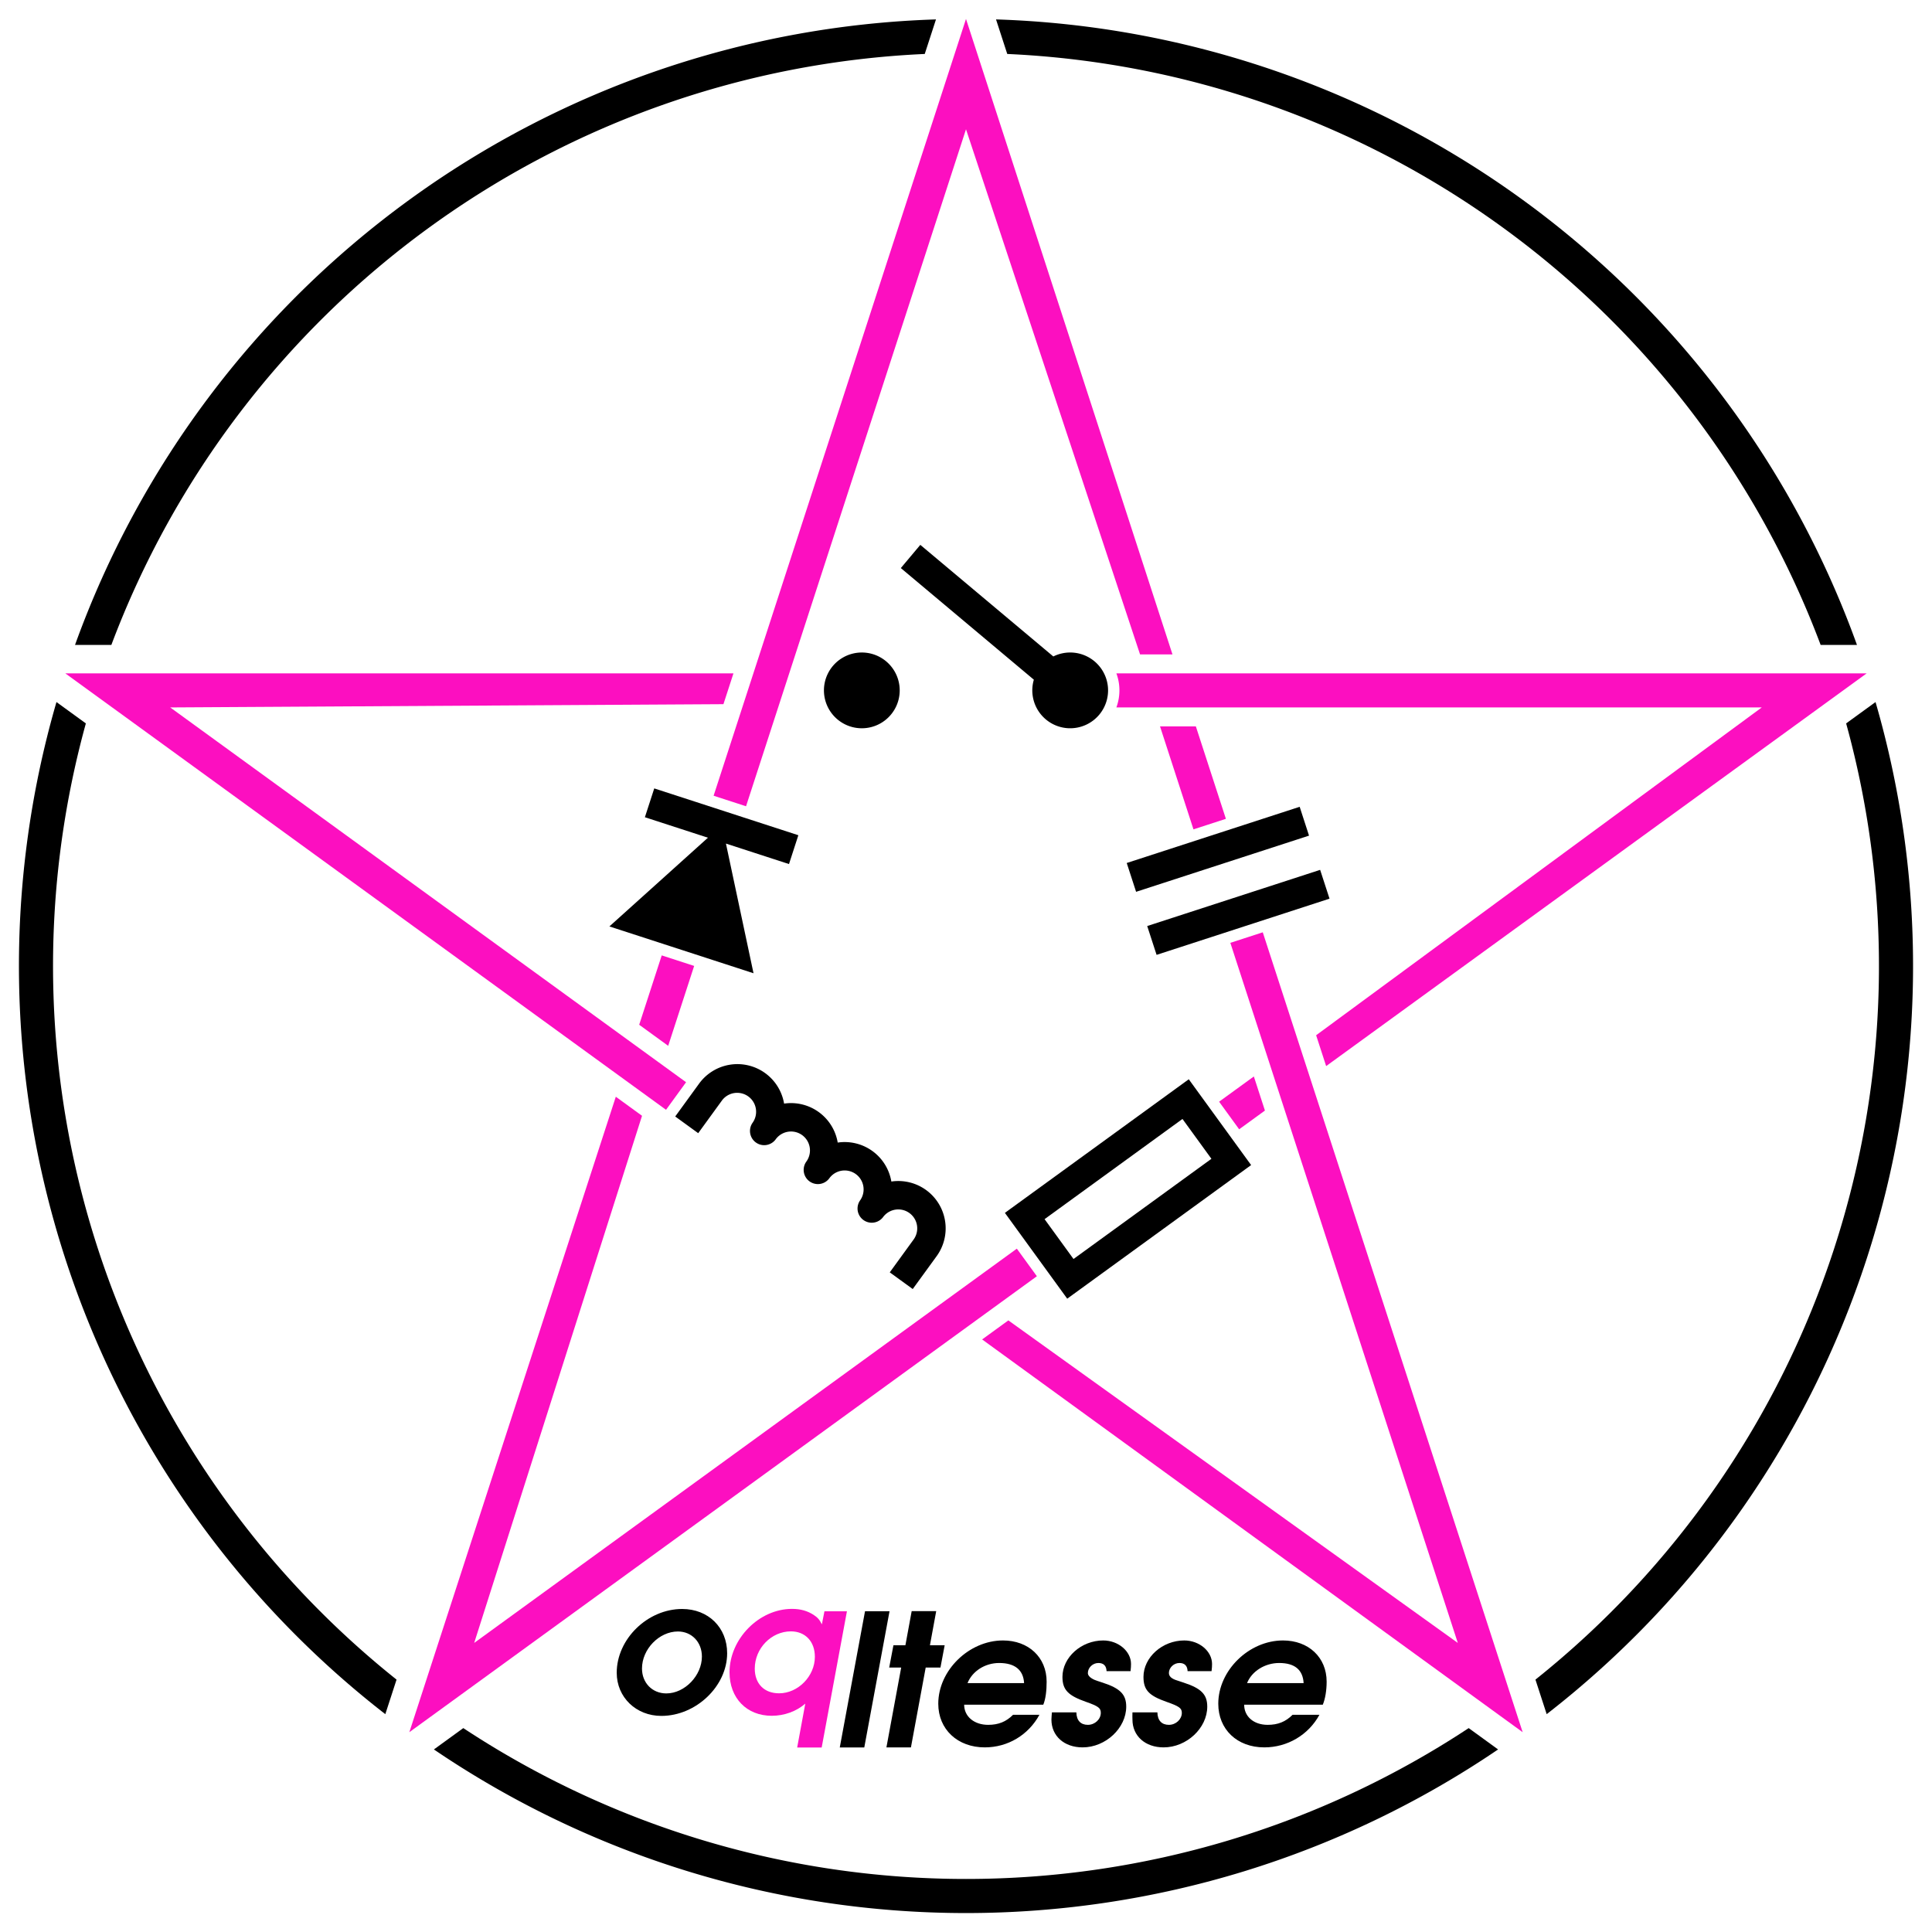 <?xml version="1.0" standalone="yes"?>
<svg
	xmlns:dc="http://purl.org/dc/elements/1.1/"
	xmlns:cc="http://creativecommons.org/ns#"
	xmlns:rdf="http://www.w3.org/1999/02/22-rdf-syntax-ns#"
	xmlns:svg="http://www.w3.org/2000/svg"
	xmlns:xlink="http://www.w3.org/1999/xlink"
	xmlns="http://www.w3.org/2000/svg"
	width="102"
	height="102"
>
<style type="text/css">
<![CDATA[
.symbol {stroke-width:0; fill:#000}
.outer {stroke-width:0; fill:#000;}
.main {fill:#fff}
.char {fill:#000}
.pentacle, .q {stroke-width:0; fill:#fc0fc0;}
]]><!--#fc0fc0-->
</style>
<rect  x="0" y="0" width="102" height="102" class="main" />
<g transform="translate(1,1)" class="main"><path d=" M  52.178 1.849 
 L  51.585 0.025 
 A 50,50 0 0,1  97.039,33.049 
 L  95.121 33.049 
 A 48.2,48.2 0 0,0  52.178,1.849 
 z  M  96.467 37.192 
 L  98.019 36.065 
 A 50,50 0 0,1  80.657,89.499 
 L  80.064 87.675 
 A 48.2,48.2 0 0,0  96.467,37.192 
 z  M  76.54 90.235 
 L  78.092 91.362 
 A 50,50 0 0,1  21.908,91.362 
 L  23.46 90.235 
 A 48.2,48.2 0 0,0  76.54,90.235 
 z  M  19.936 87.675 
 L  19.343 89.499 
 A 50,50 0 0,1  1.981,36.065 
 L  3.533 37.192 
 A 48.2,48.2 0 0,0  19.936,87.675 
 z  M  4.879 33.049 
 L  2.961 33.049 
 A 50,50 0 0,1  48.415,0.025 
 L  47.822 1.849 
 A 48.2,48.2 0 0,0  4.879,33.049 
 z " class="outer" /><path d=" M  97.553 34.549 
 L  57.939 34.549 
 A 2.6,2.6 0 0,1  57.939 36.349 
 L  92.013 36.349 
 L  68.485 53.656 
 L  69.014 55.284 
 z M  79.389 90.451 
 L  65.668 48.221 
 L  63.956 48.777 
 L  75.965 85.738 
 L  52.236 68.71 
 L  50.851 69.716 
 z  M  63.721 42.23 
 L  62.135 37.349 
 L  60.243 37.349 
 L  62.009 42.786 
 z M  20.611 90.451 
 L  53.742 66.379 
 L  52.684 64.923 
 L  24.035 85.738 
 L  32.896 57.908 
 L  31.512 56.902 
 z  M  64.421 58.621 
 L  65.782 57.632 
 L  65.197 55.832 
 L  63.363 57.164 
 z M  2.447 34.549 
 L  34.163 57.592 
 L  35.221 56.136 
 L  7.987 36.349 
 L  37.194 36.177 
 L  37.723 34.549 
 z M  50 0 
 L  36.675 41.011 
 L  38.387 41.567 
 L  50 5.825 
 L  59.189 33.549 
 L  60.901 33.549 
 z  M  33.936 49.44 
 L  32.746 53.102 
 L  34.277 54.214 
 L  35.648 49.996 
 z " class="pentacle" />
<path d="M  35.908 56.211 
 A 2.5,2.5 0 0,1  40.396,57.265 
 A 2.5,2.5 0 0,1  43.227,59.322 
 A 2.5,2.5 0 0,1  46.059,61.379 
 A 2.5,2.5 0 0,1  48.448,65.322 
 L  47.188 67.055 
 L  45.975 66.174 
 L  47.234 64.44 
 A 1,1 0 1,0  45.616,63.264 
 A 0.75,0.75 0 0,1  44.403,62.383 
 A 1,1 0 0,0  42.785,61.207 
 A 0.75,0.75 0 0,1  41.571,60.326 
 A 1,1 0 0,0  39.953,59.15 
 A 0.75,0.75 0 0,1  38.739,58.268 
 A 1,1 0 0,0  37.121,57.093 
 L  35.862 58.826 
 L  34.648 57.945 
 L  35.908 56.211 
" class="symbol coil" /><path d=" M  56.907 59.507 
L  52.053 63.033 
L  55.344 67.564 
L  60.199 64.037 
L  59.317 62.824 
L  55.676 65.469 
L  54.148 63.365 
L  57.789 60.72 
 z  M  56.907 59.507 
L  61.761 55.98 
L  65.053 60.51 
L  60.199 64.037 
L  59.317 62.824 
L  62.957 60.179 
L  61.429 58.075 
L  57.789 60.72 
 z" class="symbol resistor" /><path d=" M  59.567 47.89 
 L  60.062 49.412 
 L  69.192 46.445 
 L  68.697 44.924 
 z  M  58.98 46.083 
 L  58.486 44.562 
 L  67.616 41.595 
 L  68.11 43.117 
 z" class="symbol capacitor" /><path d=" M  38.782 50.383 
 L  37.326 43.536 
 L  40.655 44.618 
 L  41.149 43.096 
 L  33.541 40.624 
 L  33.047 42.146 
 L  36.375 43.227 
 L  31.173 47.911 
 z" class="symbol diode" /><path d=" M  42.5 35.449 
 A 2,2 0 0,0  46.5,35.449 
 A 2,2 0 1,0  42.5,35.449 
 z  M  46.559 28.991 
 L  53.582 34.884 
 A 2,2 0 1,0  54.61,33.658 
 L  47.588 27.766 
 z" class="symbol switch" /><path class="char o" d="	M 35.015,83.946 C 33.186,83.946 31.56,85.533 31.56,87.314 C 31.56,88.608 32.582,89.591 33.916,89.591 C 35.745,89.591 37.39,88.024 37.39,86.282 C 37.39,84.929 36.397,83.946 35.015,83.946 M 34.792,85.134 C 35.521,85.134 36.057,85.698 36.057,86.457 C 36.057,87.46 35.152,88.404 34.178,88.404 C 33.439,88.404 32.894,87.849 32.894,87.09 C 32.894,86.068 33.799,85.134 34.792,85.134" /><path class="char q" d="	M 42.527,84.067 L 42.391,84.758 C 42.264,84.505 42.177,84.408 41.963,84.262 C 41.632,84.048 41.272,83.941 40.814,83.941 C 39.072,83.941 37.515,85.527 37.515,87.289 C 37.515,88.651 38.42,89.585 39.744,89.585 C 40.405,89.585 41.048,89.352 41.515,88.943 L 41.087,91.259 L 42.381,91.259 L 43.714,84.067 L 42.527,84.067 M 40.756,85.128 C 41.515,85.128 42.021,85.663 42.021,86.471 C 42.021,87.493 41.135,88.398 40.133,88.398 C 39.345,88.398 38.848,87.892 38.848,87.094 C 38.848,86.023 39.724,85.128 40.756,85.128" /><path class="char l" d="	M 43.336,91.256 L 44.63,91.256 L 45.963,84.064 L 44.669,84.064 L 43.336,91.256" /><path class="char t" d="	M 45.799,91.253 L 47.093,91.253 L 47.872,87.039 L 48.651,87.039 L 48.874,85.861 L 48.096,85.861 L 48.427,84.061 L 47.132,84.061 L 46.801,85.861 L 46.169,85.861 L 45.945,87.039 L 46.578,87.039 L 45.799,91.253" /><path class="char esse" d="	M 51.953,85.608 C 50.155,85.608 48.536,87.19 48.536,88.949 C 48.536,90.3 49.553,91.253 50.992,91.253 C 52.207,91.253 53.294,90.601 53.877,89.532 L 52.485,89.532 C 52.116,89.901 51.713,90.063 51.169,90.063 C 50.43,90.063 49.903,89.622 49.903,89 L 54.08,89 C 54.206,88.699 54.257,88.252 54.257,87.785 C 54.257,86.502 53.305,85.608 51.953,85.608 z M 57.244,85.608 C 56.087,85.608 55.092,86.501 55.092,87.532 C 55.092,88.212 55.39,88.518 56.333,88.848 C 56.994,89.081 57.117,89.178 57.117,89.43 C 57.117,89.77 56.803,90.063 56.434,90.063 C 56.055,90.063 55.836,89.833 55.826,89.405 L 54.535,89.405 C 54.526,89.551 54.51,89.678 54.51,89.785 C 54.51,90.65 55.183,91.253 56.155,91.253 C 57.37,91.253 58.459,90.238 58.459,89.101 C 58.459,88.46 58.142,88.137 57.218,87.836 C 56.732,87.68 56.753,87.676 56.636,87.608 C 56.52,87.54 56.434,87.436 56.434,87.329 C 56.434,87.047 56.689,86.798 56.991,86.798 C 57.263,86.798 57.411,86.946 57.421,87.228 L 58.687,87.228 C 58.706,87.082 58.712,86.946 58.712,86.848 C 58.712,86.178 58.041,85.608 57.244,85.608 z M 61.522,85.608 C 60.365,85.608 59.37,86.501 59.37,87.532 C 59.37,88.212 59.642,88.518 60.585,88.848 C 61.246,89.081 61.395,89.178 61.395,89.43 C 61.395,89.77 61.081,90.063 60.712,90.063 C 60.333,90.063 60.114,89.833 60.104,89.405 L 58.788,89.405 C 58.778,89.551 58.788,89.678 58.788,89.785 C 58.788,90.65 59.461,91.253 60.433,91.253 C 61.648,91.253 62.737,90.238 62.737,89.101 C 62.737,88.46 62.42,88.137 61.496,87.836 C 61.01,87.68 61.005,87.676 60.889,87.608 C 60.772,87.54 60.712,87.436 60.712,87.329 C 60.712,87.047 60.967,86.798 61.269,86.798 C 61.541,86.798 61.689,86.946 61.699,87.228 L 62.964,87.228 C 62.984,87.082 62.99,86.946 62.99,86.848 C 62.99,86.178 62.319,85.608 61.522,85.608 z M 66.736,85.608 C 64.938,85.608 63.319,87.19 63.319,88.949 C 63.319,90.3 64.31,91.253 65.749,91.253 C 66.964,91.253 68.077,90.601 68.66,89.532 L 67.242,89.532 C 66.873,89.901 66.47,90.063 65.926,90.063 C 65.187,90.063 64.686,89.622 64.686,89 L 68.837,89 C 68.963,88.699 69.04,88.252 69.04,87.785 C 69.04,86.502 68.087,85.608 66.736,85.608 z M 51.751,86.798 C 52.577,86.798 53.028,87.161 53.067,87.861 L 50.08,87.861 C 50.333,87.229 51.002,86.798 51.751,86.798 z M 66.534,86.798 C 67.36,86.798 67.786,87.161 67.825,87.861 L 64.838,87.861 C 65.09,87.229 65.785,86.798 66.534,86.798 z" /></g></svg>